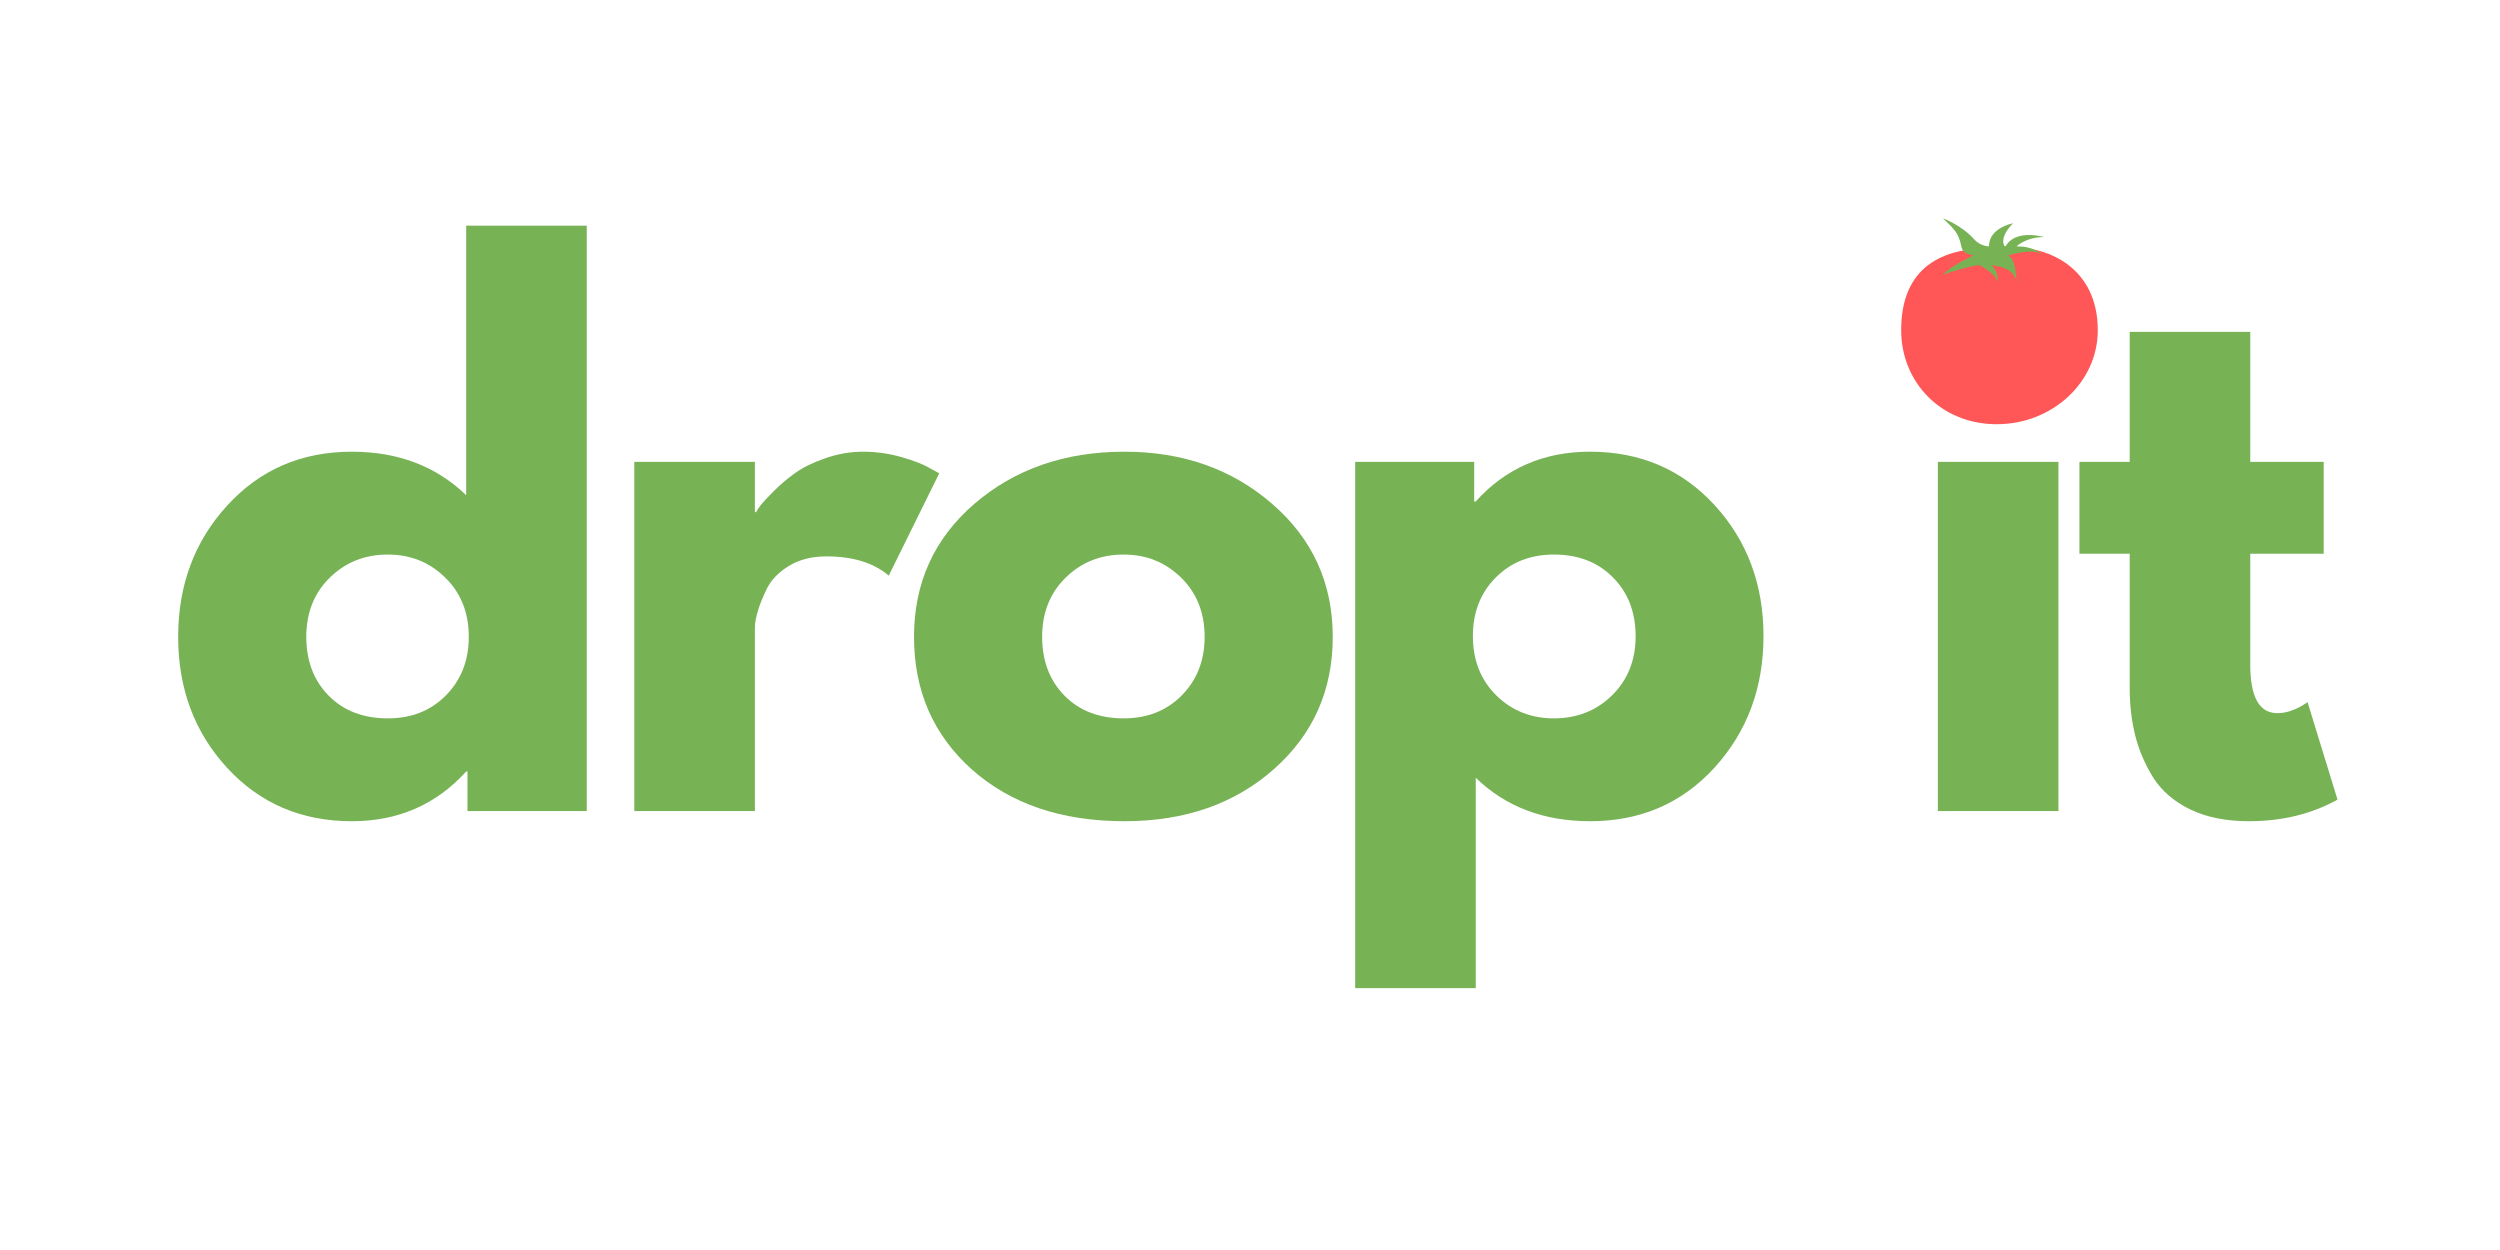<svg xmlns="http://www.w3.org/2000/svg" width="150" viewBox="0 0 150 75" height="75" version="1.0"><defs><clipPath id="a"><path d="M 114.062 14 L 125.875 14 L 125.875 25.484 L 114.062 25.484 Z M 114.062 14"/></clipPath><clipPath id="b"><path d="M 116 13.082 L 123 13.082 L 123 18 L 116 18 Z M 116 13.082"/></clipPath></defs><g fill="#77B255"><g><g><path d="M 3.875 -2.594 C 1.914 -4.727 0.938 -7.348 0.938 -10.453 C 0.938 -13.555 1.914 -16.18 3.875 -18.328 C 5.844 -20.484 8.336 -21.562 11.359 -21.562 C 14.129 -21.562 16.414 -20.691 18.219 -18.953 L 18.219 -35.125 L 25.453 -35.125 L 25.453 0 L 18.297 0 L 18.297 -2.375 L 18.219 -2.375 C 16.414 -0.383 14.129 0.609 11.359 0.609 C 8.336 0.609 5.844 -0.457 3.875 -2.594 Z M 10.031 -14 C 9.094 -13.082 8.625 -11.898 8.625 -10.453 C 8.625 -9.016 9.07 -7.836 9.969 -6.922 C 10.863 -6.016 12.047 -5.562 13.516 -5.562 C 14.93 -5.562 16.094 -6.02 17 -6.938 C 17.914 -7.863 18.375 -9.035 18.375 -10.453 C 18.375 -11.898 17.906 -13.082 16.969 -14 C 16.031 -14.926 14.879 -15.391 13.516 -15.391 C 12.129 -15.391 10.969 -14.926 10.031 -14 Z M 10.031 -14" transform="translate(9.752 48.664)"/></g></g></g><g fill="#77B255"><g><g><path d="M 2.453 0 L 2.453 -20.953 L 9.688 -20.953 L 9.688 -17.938 L 9.766 -17.938 C 9.816 -18.039 9.898 -18.172 10.016 -18.328 C 10.141 -18.492 10.406 -18.781 10.812 -19.188 C 11.227 -19.602 11.664 -19.973 12.125 -20.297 C 12.594 -20.629 13.191 -20.922 13.922 -21.172 C 14.66 -21.43 15.41 -21.562 16.172 -21.562 C 16.961 -21.562 17.738 -21.453 18.5 -21.234 C 19.258 -21.016 19.816 -20.797 20.172 -20.578 L 20.75 -20.266 L 17.719 -14.125 C 16.82 -14.895 15.57 -15.281 13.969 -15.281 C 13.094 -15.281 12.344 -15.086 11.719 -14.703 C 11.094 -14.316 10.648 -13.852 10.391 -13.312 C 10.129 -12.77 9.945 -12.305 9.844 -11.922 C 9.738 -11.547 9.688 -11.25 9.688 -11.031 L 9.688 0 Z M 2.453 0" transform="translate(35.605 48.664)"/></g></g></g><g fill="#77B255"><g><g><path d="M 4.422 -2.484 C 2.098 -4.555 0.938 -7.211 0.938 -10.453 C 0.938 -13.691 2.145 -16.352 4.562 -18.438 C 6.988 -20.52 9.988 -21.562 13.562 -21.562 C 17.07 -21.562 20.031 -20.516 22.438 -18.422 C 24.852 -16.328 26.062 -13.672 26.062 -10.453 C 26.062 -7.242 24.883 -4.598 22.531 -2.516 C 20.176 -0.43 17.188 0.609 13.562 0.609 C 9.801 0.609 6.754 -0.422 4.422 -2.484 Z M 10.031 -14 C 9.094 -13.082 8.625 -11.898 8.625 -10.453 C 8.625 -9.016 9.07 -7.836 9.969 -6.922 C 10.863 -6.016 12.047 -5.562 13.516 -5.562 C 14.93 -5.562 16.094 -6.02 17 -6.938 C 17.914 -7.863 18.375 -9.035 18.375 -10.453 C 18.375 -11.898 17.906 -13.082 16.969 -14 C 16.031 -14.926 14.879 -15.391 13.516 -15.391 C 12.129 -15.391 10.969 -14.926 10.031 -14 Z M 10.031 -14" transform="translate(53.903 48.664)"/></g></g></g><g fill="#77B255"><g><g><path d="M 24.016 -18.359 C 25.973 -16.223 26.953 -13.602 26.953 -10.5 C 26.953 -7.395 25.973 -4.766 24.016 -2.609 C 22.055 -0.461 19.566 0.609 16.547 0.609 C 13.766 0.609 11.477 -0.258 9.688 -2 L 9.688 10.625 L 2.453 10.625 L 2.453 -20.953 L 9.594 -20.953 L 9.594 -18.578 L 9.688 -18.578 C 11.477 -20.566 13.766 -21.562 16.547 -21.562 C 19.566 -21.562 22.055 -20.492 24.016 -18.359 Z M 17.859 -6.938 C 18.805 -7.863 19.281 -9.047 19.281 -10.484 C 19.281 -11.93 18.828 -13.109 17.922 -14.016 C 17.023 -14.93 15.844 -15.391 14.375 -15.391 C 12.957 -15.391 11.789 -14.926 10.875 -14 C 9.969 -13.082 9.516 -11.914 9.516 -10.5 C 9.516 -9.051 9.984 -7.863 10.922 -6.938 C 11.859 -6.02 13.008 -5.562 14.375 -5.562 C 15.758 -5.562 16.922 -6.02 17.859 -6.938 Z M 17.859 -6.938" transform="translate(78.857 48.664)"/></g></g></g><g fill="#77B255"><g><g><path d="M 3.141 -32.641 C 3.984 -33.484 4.988 -33.906 6.156 -33.906 C 7.332 -33.906 8.344 -33.484 9.188 -32.641 C 10.031 -31.797 10.453 -30.785 10.453 -29.609 C 10.453 -28.441 10.031 -27.438 9.188 -26.594 C 8.344 -25.75 7.332 -25.328 6.156 -25.328 C 4.988 -25.328 3.984 -25.75 3.141 -26.594 C 2.297 -27.438 1.875 -28.441 1.875 -29.609 C 1.875 -30.785 2.297 -31.797 3.141 -32.641 Z M 2.453 -20.953 L 2.453 0 L 9.688 0 L 9.688 -20.953 Z M 2.453 -20.953" transform="translate(113.818 48.664)"/></g></g></g><g fill="#77B255"><g><g><path d="M 3.672 -20.953 L 3.672 -28.75 L 10.906 -28.75 L 10.906 -20.953 L 15.312 -20.953 L 15.312 -15.438 L 10.906 -15.438 L 10.906 -8.781 C 10.906 -6.844 11.445 -5.875 12.531 -5.875 C 12.812 -5.875 13.098 -5.926 13.391 -6.031 C 13.691 -6.145 13.926 -6.258 14.094 -6.375 L 14.344 -6.531 L 16.141 -0.688 C 14.586 0.176 12.816 0.609 10.828 0.609 C 9.461 0.609 8.289 0.375 7.312 -0.094 C 6.332 -0.57 5.586 -1.211 5.078 -2.016 C 4.578 -2.828 4.219 -3.672 4 -4.547 C 3.781 -5.43 3.672 -6.379 3.672 -7.391 L 3.672 -15.438 L 0.656 -15.438 L 0.656 -20.953 Z M 3.672 -20.953" transform="translate(124.11 48.664)"/></g></g></g><g clip-path="url(#a)"><path fill="#FF5757" d="M 121.316 14.902 C 121.086 14.902 120.859 14.926 120.645 14.965 C 120.367 14.93 119.719 14.887 119.434 14.887 C 116.574 14.887 114.07 15.98 114.07 19.812 C 114.07 22.926 116.449 25.453 119.801 25.453 C 123.152 25.453 125.867 22.926 125.867 19.812 C 125.867 15.938 122.699 14.902 121.316 14.902 Z M 121.316 14.902"/></g><g clip-path="url(#b)"><path fill="#77B255" d="M 116.574 13.094 C 117.125 13.656 117.508 13.875 117.68 14.785 C 117.777 15.324 118.441 15.305 118.441 15.305 C 118.441 15.305 117.125 15.914 116.574 16.477 C 116.574 16.477 118.23 15.914 118.781 15.914 C 118.781 15.914 119.887 16.477 119.887 17.043 C 119.887 17.043 119.887 15.914 119.336 15.914 C 119.336 15.914 120.992 15.914 120.992 17.043 C 120.992 17.043 120.992 15.348 120.441 15.348 C 120.441 15.348 122.098 14.785 122.648 15.348 C 122.648 15.348 122.082 14.758 120.992 14.785 C 120.992 14.785 121.547 14.223 122.648 14.223 C 122.648 14.223 120.867 13.699 120.312 14.828 C 120.312 14.828 119.844 14.352 120.781 13.398 C 120.781 13.398 119.336 13.656 119.336 14.785 C 119.336 14.785 118.812 14.773 118.441 14.352 C 117.723 13.527 116.574 13.094 116.574 13.094 Z M 116.574 13.094"/></g></svg>